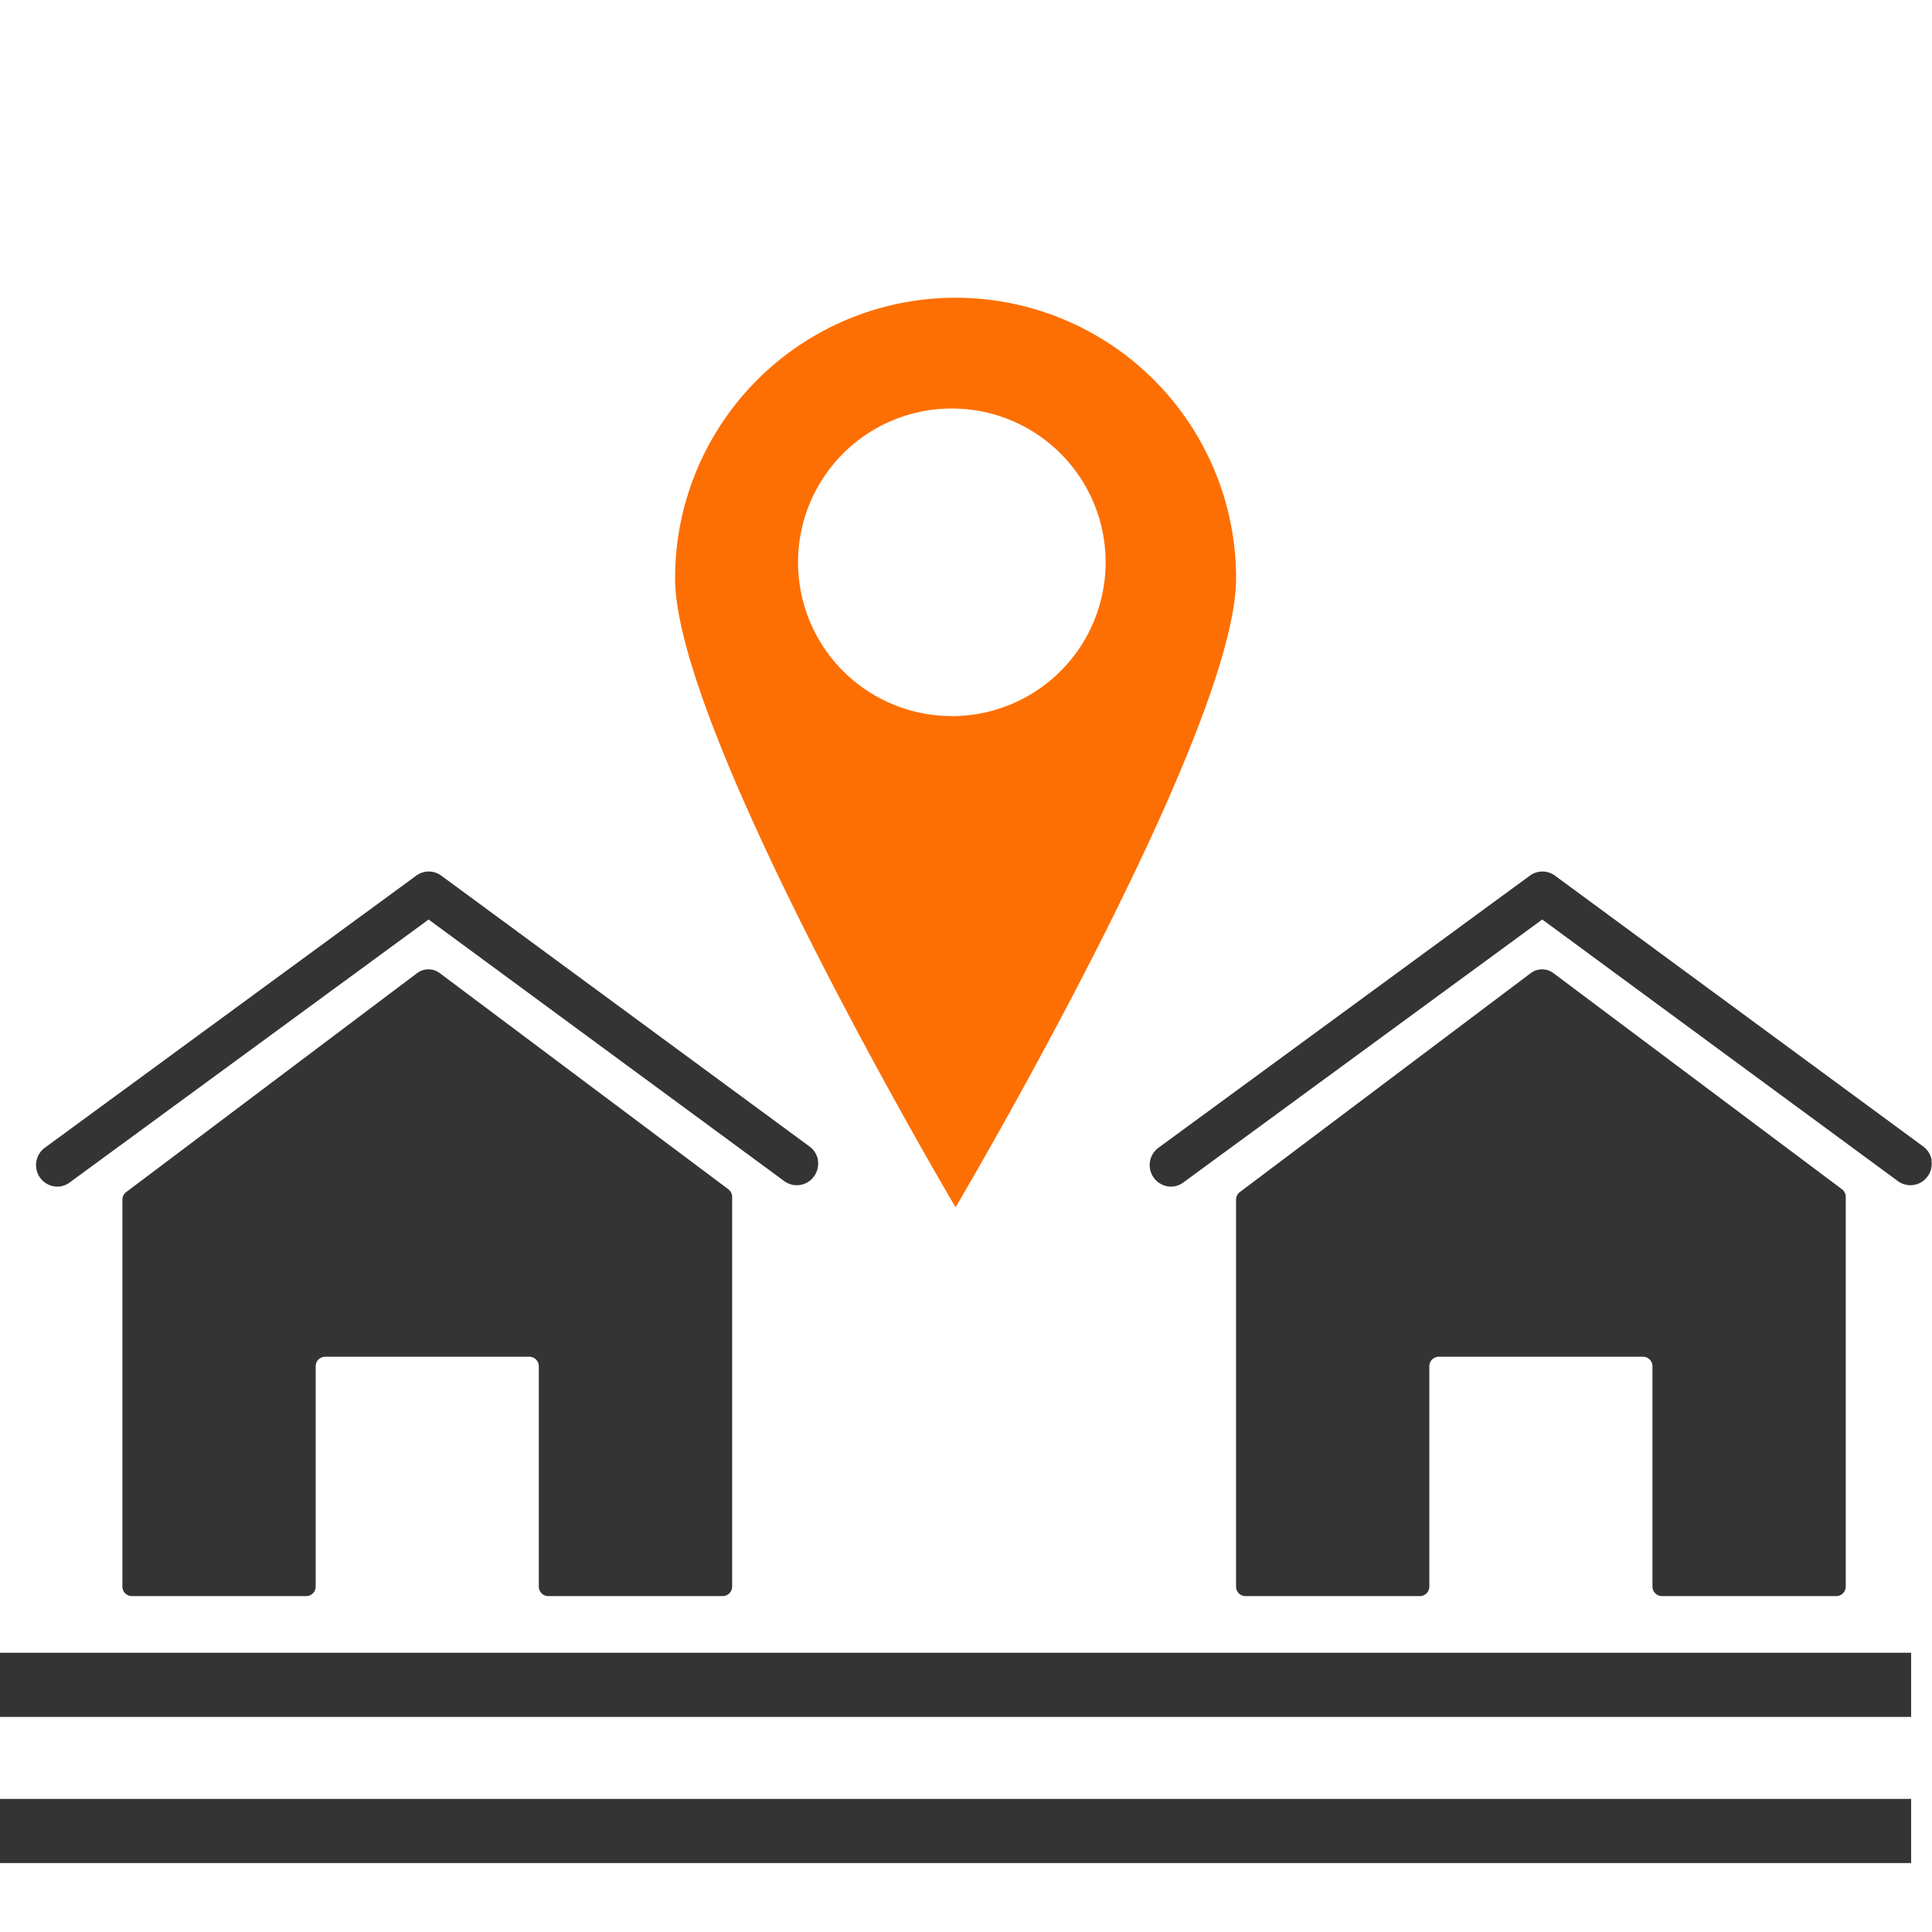 <svg xmlns="http://www.w3.org/2000/svg" xmlns:xlink="http://www.w3.org/1999/xlink" width="45" height="45" viewBox="0 0 45 45">
  <defs>
    <clipPath id="clip-path">
      <rect id="Rectangle_5813" data-name="Rectangle 5813" width="45" height="45" transform="translate(442 113)" fill="#fff" stroke="#707070" stroke-width="1"/>
    </clipPath>
  </defs>
  <g id="Tehsil" transform="translate(-442 -113)" clip-path="url(#clip-path)">
    <g id="Group_13499" data-name="Group 13499" transform="translate(3513 -2862.646)">
      <path id="Path_28117" data-name="Path 28117" d="M-3042.646,3150.276a.5.5,0,0,0-.2-.328l-8.575-6.307a.491.491,0,0,0-.585,0l-8.648,6.336a.5.5,0,0,0-.2.327.5.5,0,0,0,.089.373.5.5,0,0,0,.4.207.49.49,0,0,0,.292-.1l8.356-6.122,8.282,6.092a.493.493,0,0,0,.37.091.493.493,0,0,0,.325-.2.5.5,0,0,0,.09-.373Z" transform="translate(-9.3 -147.599)" fill="#343434"/>
      <path id="Path_28118" data-name="Path 28118" d="M-3022.561,3176.116l-6.721-5.034a.439.439,0,0,0-.528,0l-6.776,5.1a.223.223,0,0,0-.088.177v9.012a.221.221,0,0,0,.221.221h4.06a.221.221,0,0,0,.221-.221v-5.133a.222.222,0,0,1,.222-.221h4.754a.222.222,0,0,1,.221.221v5.133a.221.221,0,0,0,.221.221h4.06a.222.222,0,0,0,.222-.221v-9.078a.223.223,0,0,0-.089-.177Z" transform="translate(-31.475 -172.77)" fill="#343434"/>
      <path id="Path_28119" data-name="Path 28119" d="M-2730.217,3150.276a.5.5,0,0,0-.2-.328l-8.575-6.307a.492.492,0,0,0-.586,0l-8.648,6.336a.5.5,0,0,0-.2.327.5.5,0,0,0,.089.373.5.5,0,0,0,.4.207.49.49,0,0,0,.292-.1l8.356-6.122,8.282,6.092a.493.493,0,0,0,.369.091.493.493,0,0,0,.325-.2.5.5,0,0,0,.089-.373Z" transform="translate(-295.789 -147.599)" fill="#343434"/>
      <path id="Path_28120" data-name="Path 28120" d="M-2710.133,3176.116l-6.721-5.034a.439.439,0,0,0-.528,0l-6.776,5.1a.222.222,0,0,0-.088.177v9.012a.221.221,0,0,0,.221.221h4.06a.221.221,0,0,0,.221-.221v-5.133a.222.222,0,0,1,.221-.221h4.755a.222.222,0,0,1,.221.221v5.133a.221.221,0,0,0,.221.221h4.06a.221.221,0,0,0,.221-.221v-9.078a.223.223,0,0,0-.089-.177Z" transform="translate(-317.964 -172.77)" fill="#343434"/>
      <rect id="Rectangle_5811" data-name="Rectangle 5811" width="44.514" height="1.494" transform="translate(-3071 3014.142)" fill="#343434"/>
      <rect id="Rectangle_5812" data-name="Rectangle 5812" width="44.514" height="1.494" transform="translate(-3071 3017.546)" fill="#343434"/>
      <path id="Path_28065" data-name="Path 28065" d="M-2875.089,2982.581a6.533,6.533,0,0,0-6.533,6.533h0c0,3.609,6.533,14.652,6.533,14.652s6.534-11.044,6.534-14.652a6.534,6.534,0,0,0-6.534-6.533Zm-.087,9.744a3.582,3.582,0,0,1-3.582-3.582,3.582,3.582,0,0,1,3.582-3.582,3.581,3.581,0,0,1,3.582,3.582A3.582,3.582,0,0,1-2875.176,2992.326Z" transform="translate(-173.654 0)" fill="#fd6f02"/>
    </g>
  </g>
</svg>
